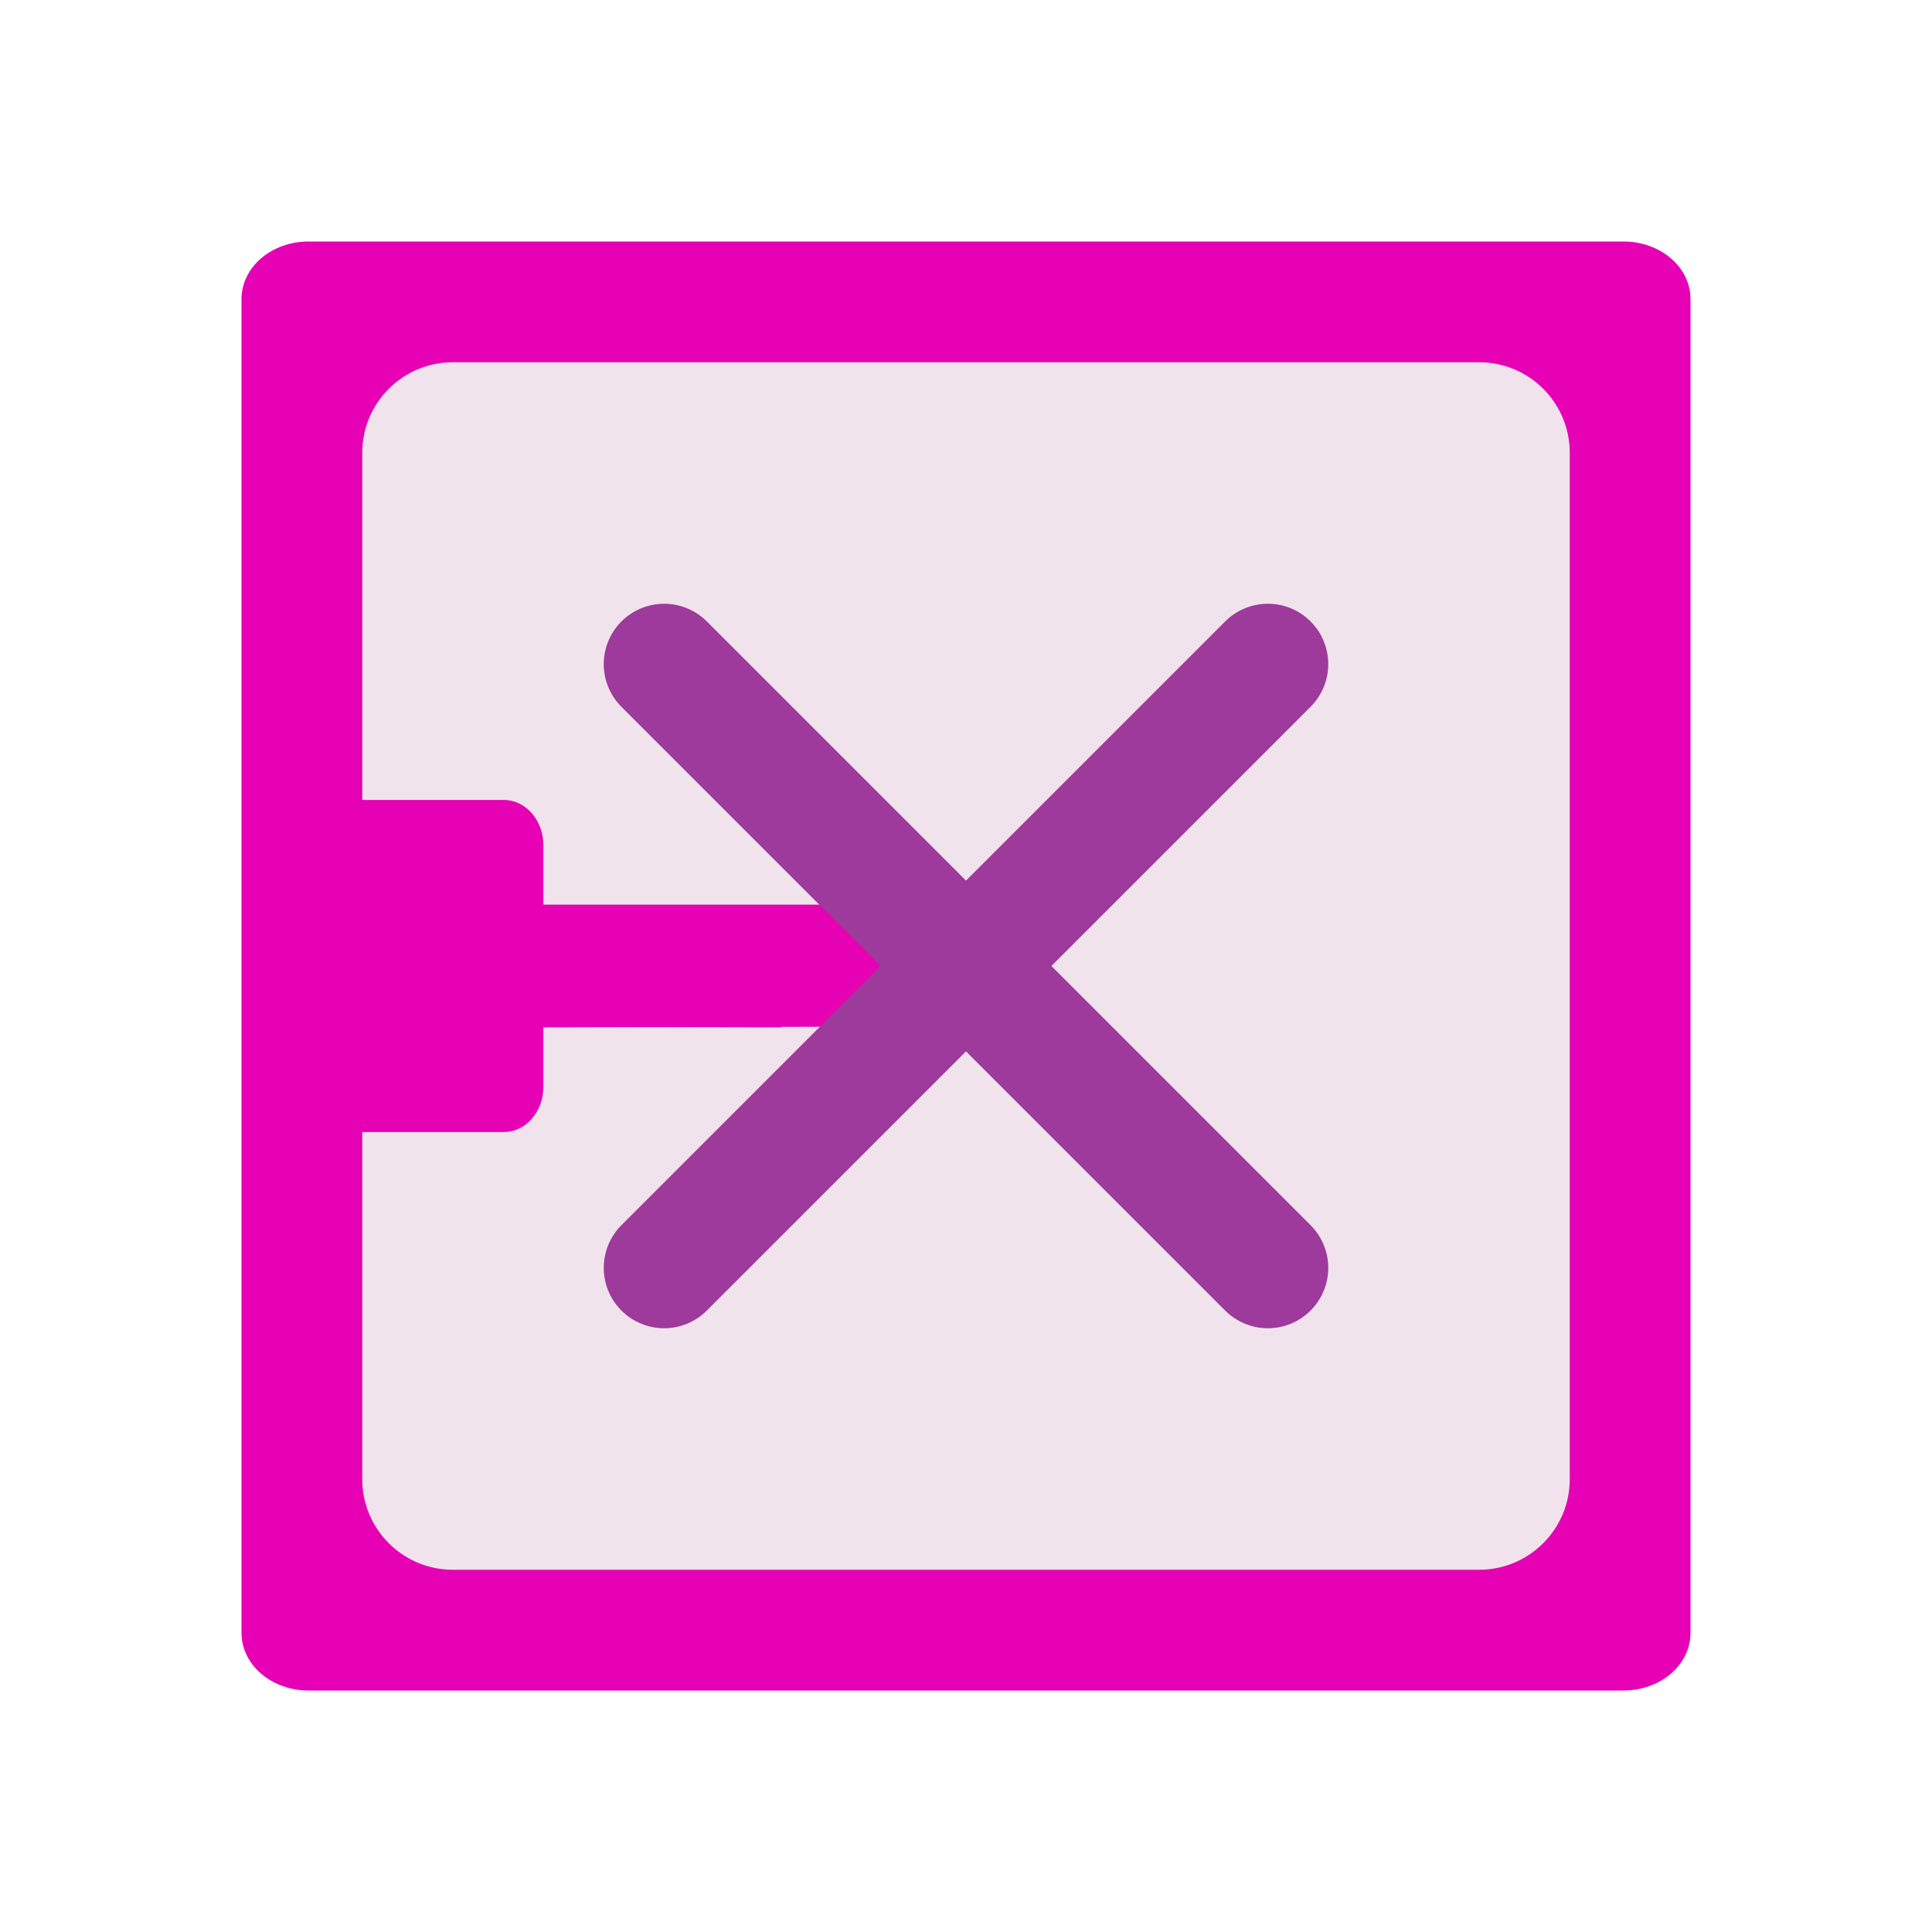 <?xml version="1.0" encoding="UTF-8"?>
<svg xmlns="http://www.w3.org/2000/svg" xmlns:xlink="http://www.w3.org/1999/xlink" width="32px" height="32px" viewBox="0 0 32 32" version="1.1">
<g id="surface1">
<path style=" stroke:none;fill-rule:nonzero;fill:rgb(90.196%,0.784%,70.588%);fill-opacity:1;" d="M 4 4.953 L 4 27.047 C 4 27.574 4.496 28 5.109 28 L 26.891 28 C 27.504 28 28 27.574 28 27.047 L 28 4.953 C 28 4.426 27.504 4 26.891 4 L 5.109 4 C 4.496 4 4 4.426 4 4.953 Z M 4 4.953 "/>
<path style=" stroke:none;fill-rule:evenodd;fill:rgb(94.118%,89.02%,92.549%);fill-opacity:1;" d="M 6 7.5 L 6 24.5 C 6 25.328 6.672 26 7.5 26 L 24.5 26 C 25.328 26 26 25.328 26 24.5 L 26 7.5 C 26 6.672 25.328 6 24.5 6 L 7.5 6 C 6.672 6 6 6.672 6 7.5 Z M 6 7.5 "/>
<path style=" stroke:none;fill-rule:nonzero;fill:rgb(90.196%,0.784%,70.588%);fill-opacity:1;" d="M 17.312 15.672 C 17.312 15.34 17.109 15.066 16.836 15 C 16.797 14.992 16.758 14.984 16.715 14.984 L 9 14.984 L 9 14 C 9 13.586 8.707 13.25 8.348 13.25 L 4.871 13.25 C 4.512 13.25 4.219 13.586 4.219 14 L 4.219 18 C 4.219 18.414 4.512 18.75 4.871 18.75 L 8.348 18.75 C 8.707 18.75 9 18.414 9 18 L 9 17.016 L 10.781 17.012 L 12.934 17.016 L 12.934 17.008 L 16.836 17 L 16.84 16.969 C 17.109 16.902 17.312 16.629 17.312 16.297 Z M 17.312 15.672 "/>
<path style="fill:none;stroke-width:1;stroke-linecap:round;stroke-linejoin:miter;stroke:rgb(61.569%,22.745%,60.784%);stroke-opacity:1;stroke-miterlimit:4;" d="M 5.5 5.5 L 10.5 10.5 " transform="matrix(0,2,-2,0,32,0)"/>
<path style="fill:none;stroke-width:1;stroke-linecap:round;stroke-linejoin:miter;stroke:rgb(61.569%,22.745%,60.784%);stroke-opacity:1;stroke-miterlimit:4;" d="M 10.5 5.5 L 5.5 10.5 " transform="matrix(0,2,-2,0,32,0)"/>
</g>
</svg>
